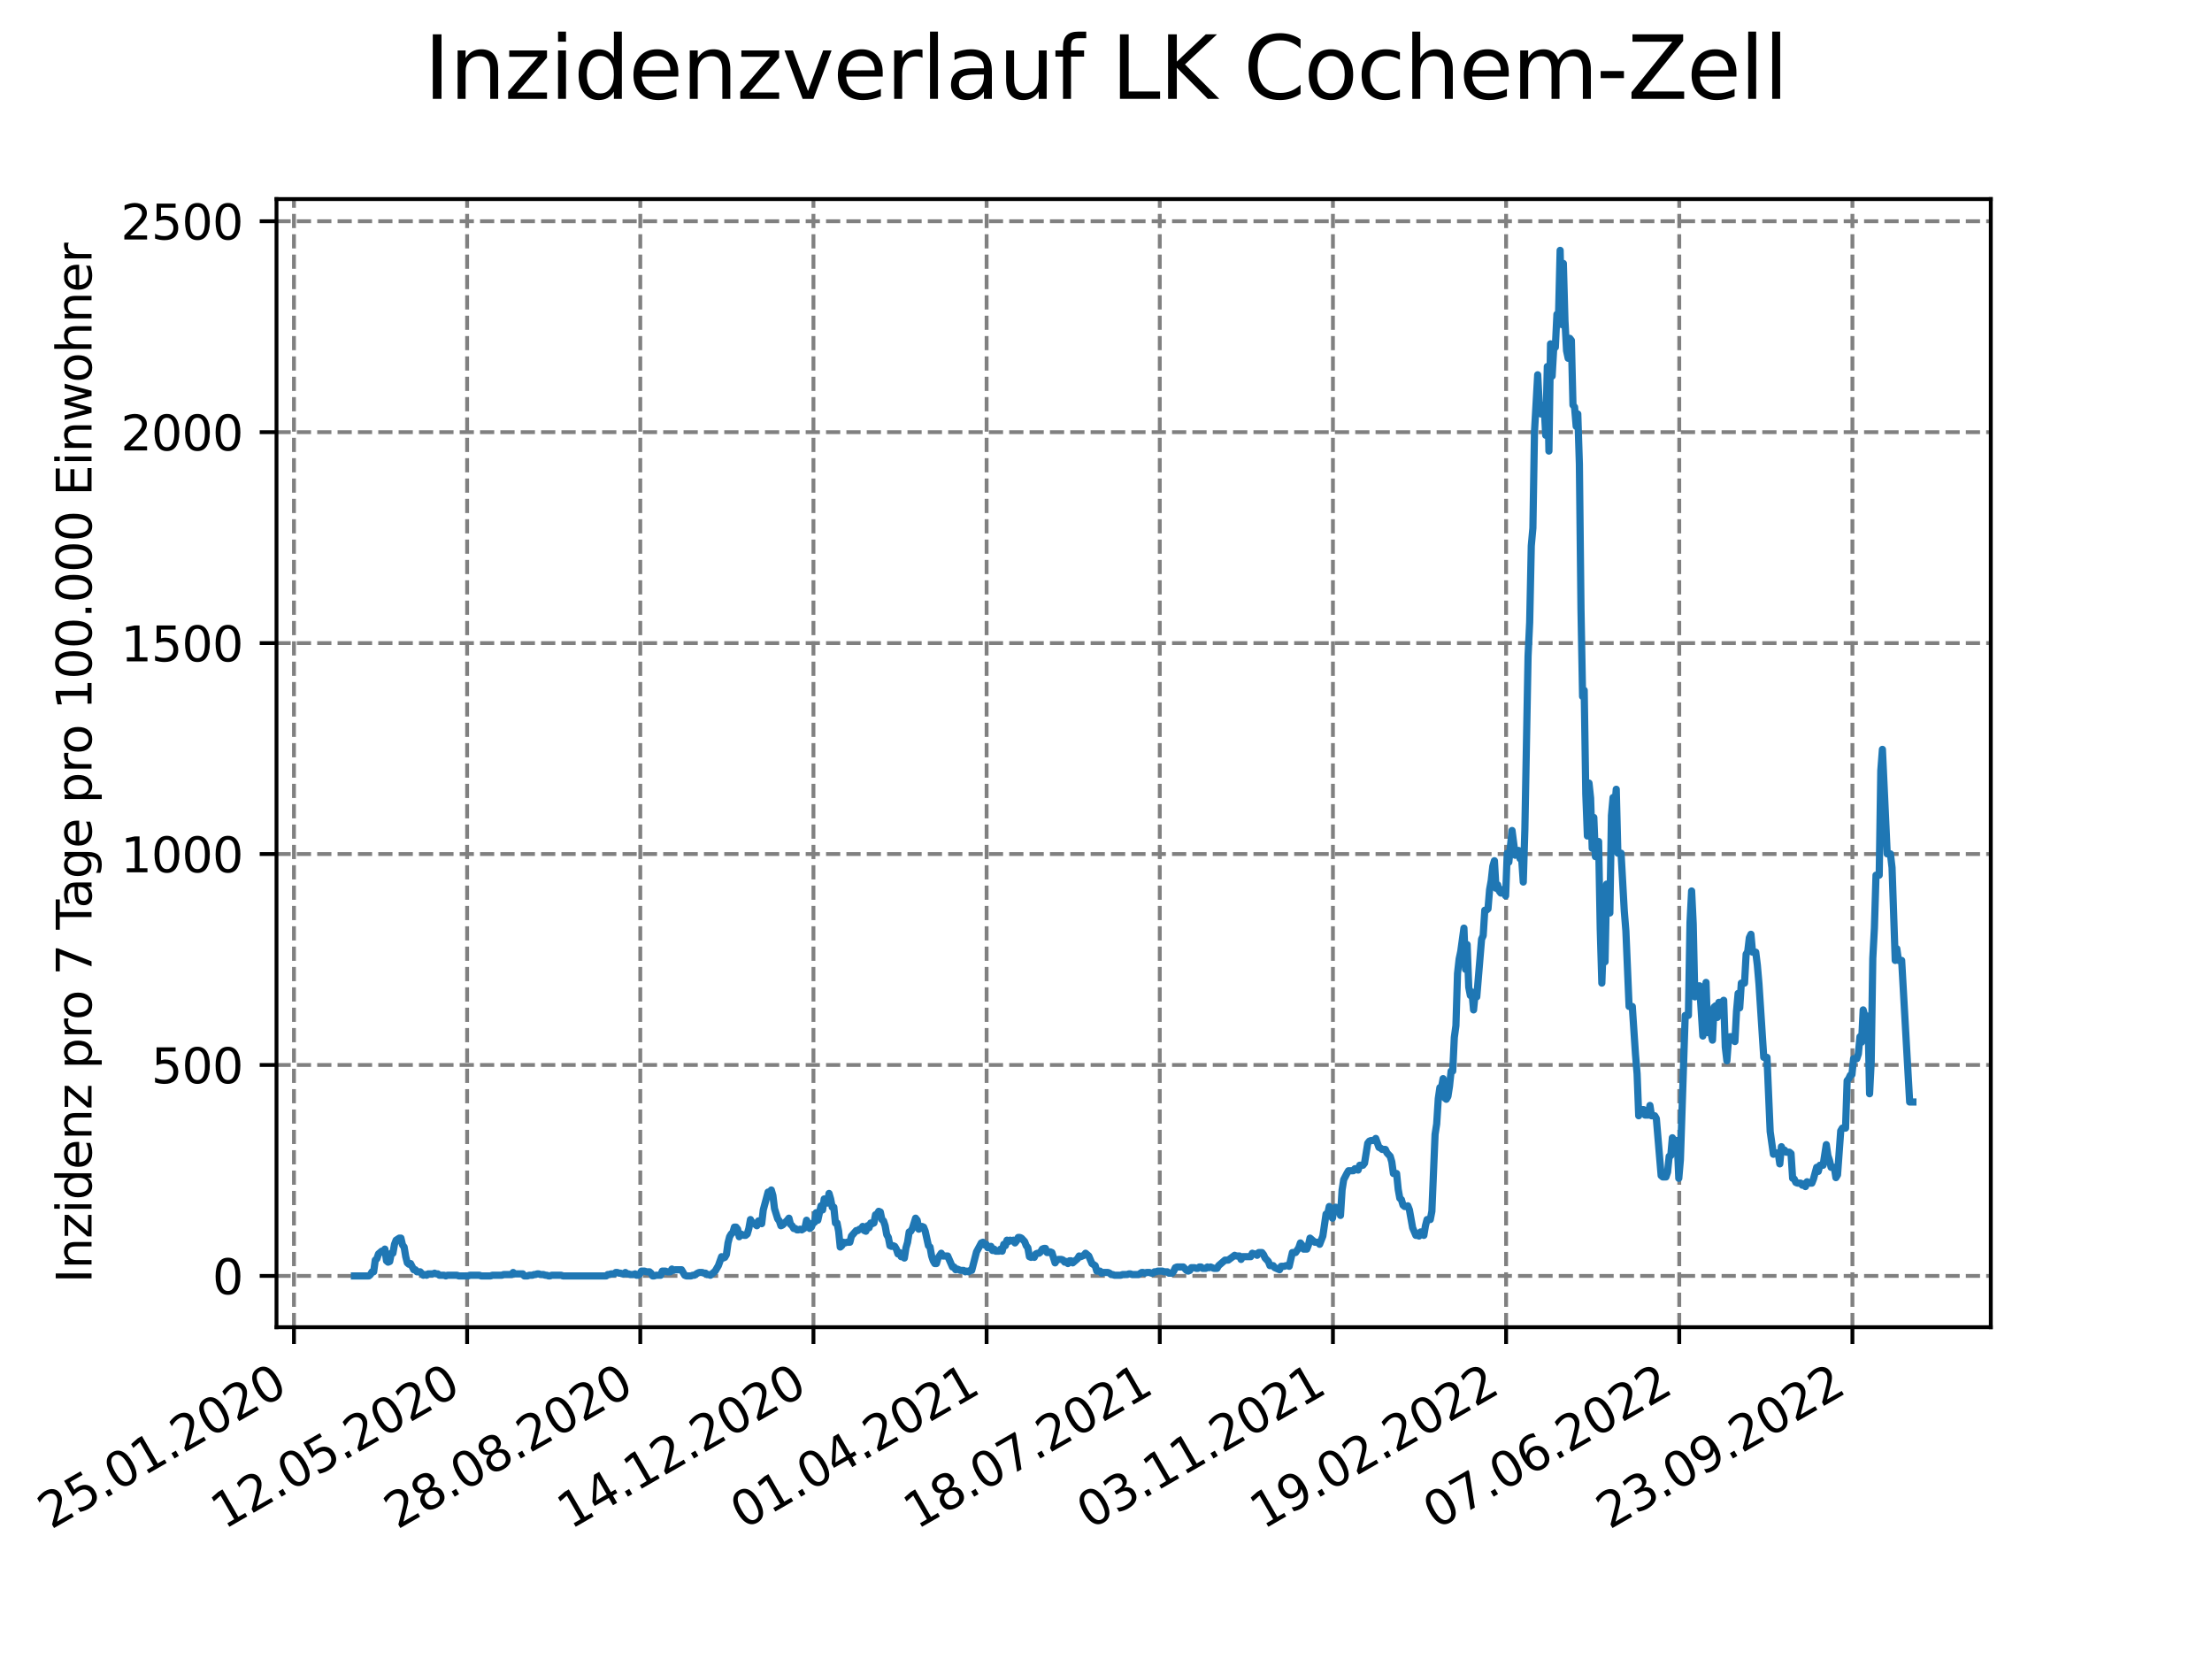 <?xml version="1.0" encoding="utf-8" standalone="no"?>
<!DOCTYPE svg PUBLIC "-//W3C//DTD SVG 1.1//EN"
  "http://www.w3.org/Graphics/SVG/1.1/DTD/svg11.dtd">
<svg xmlns:xlink="http://www.w3.org/1999/xlink" width="460.8pt" height="345.6pt" viewBox="0 0 460.8 345.6" xmlns="http://www.w3.org/2000/svg" version="1.1">
 <defs>
  <style type="text/css">*{stroke-linejoin: round; stroke-linecap: butt}</style>
 </defs>
 <g id="figure_1">
  <g id="patch_1">
   <path d="M 0 345.6 
L 460.8 345.6 
L 460.8 0 
L 0 0 
z
" style="fill: #ffffff"/>
  </g>
  <g id="axes_1">
   <g id="patch_2">
    <path d="M 57.6 276.48 
L 414.72 276.48 
L 414.72 41.472 
L 57.6 41.472 
z
" style="fill: #ffffff"/>
   </g>
   <g id="matplotlib.axis_1">
    <g id="xtick_1">
     <g id="line2d_1">
      <path d="M 61.238 276.48 
L 61.238 41.472 
" clip-path="url(#pe1a7f5f1a1)" style="fill: none; stroke-dasharray: 2.96,1.28; stroke-dashoffset: 0; stroke: #808080; stroke-width: 0.8"/>
     </g>
     <g id="line2d_2">
      <defs>
       <path id="m6a902ff3ef" d="M 0 0 
L 0 3.5 
" style="stroke: #000000; stroke-width: 0.8"/>
      </defs>
      <g>
       <use xlink:href="#m6a902ff3ef" x="61.238" y="276.48" style="stroke: #000000; stroke-width: 0.8"/>
      </g>
     </g>
     <g id="text_1">
      <!-- 25.01.2020 -->
      <g transform="translate(10.613 318.689) rotate(-30) scale(0.1 -0.1)">
       <defs>
        <path id="DejaVuSans-32" d="M 1228 531 
L 3431 531 
L 3431 0 
L 469 0 
L 469 531 
Q 828 903 1448 1529 
Q 2069 2156 2228 2338 
Q 2531 2678 2651 2914 
Q 2772 3150 2772 3378 
Q 2772 3750 2511 3984 
Q 2250 4219 1831 4219 
Q 1534 4219 1204 4116 
Q 875 4013 500 3803 
L 500 4441 
Q 881 4594 1212 4672 
Q 1544 4750 1819 4750 
Q 2544 4750 2975 4387 
Q 3406 4025 3406 3419 
Q 3406 3131 3298 2873 
Q 3191 2616 2906 2266 
Q 2828 2175 2409 1742 
Q 1991 1309 1228 531 
z
" transform="scale(0.016)"/>
        <path id="DejaVuSans-35" d="M 691 4666 
L 3169 4666 
L 3169 4134 
L 1269 4134 
L 1269 2991 
Q 1406 3038 1543 3061 
Q 1681 3084 1819 3084 
Q 2600 3084 3056 2656 
Q 3513 2228 3513 1497 
Q 3513 744 3044 326 
Q 2575 -91 1722 -91 
Q 1428 -91 1123 -41 
Q 819 9 494 109 
L 494 744 
Q 775 591 1075 516 
Q 1375 441 1709 441 
Q 2250 441 2565 725 
Q 2881 1009 2881 1497 
Q 2881 1984 2565 2268 
Q 2250 2553 1709 2553 
Q 1456 2553 1204 2497 
Q 953 2441 691 2322 
L 691 4666 
z
" transform="scale(0.016)"/>
        <path id="DejaVuSans-2e" d="M 684 794 
L 1344 794 
L 1344 0 
L 684 0 
L 684 794 
z
" transform="scale(0.016)"/>
        <path id="DejaVuSans-30" d="M 2034 4250 
Q 1547 4250 1301 3770 
Q 1056 3291 1056 2328 
Q 1056 1369 1301 889 
Q 1547 409 2034 409 
Q 2525 409 2770 889 
Q 3016 1369 3016 2328 
Q 3016 3291 2770 3770 
Q 2525 4250 2034 4250 
z
M 2034 4750 
Q 2819 4750 3233 4129 
Q 3647 3509 3647 2328 
Q 3647 1150 3233 529 
Q 2819 -91 2034 -91 
Q 1250 -91 836 529 
Q 422 1150 422 2328 
Q 422 3509 836 4129 
Q 1250 4750 2034 4750 
z
" transform="scale(0.016)"/>
        <path id="DejaVuSans-31" d="M 794 531 
L 1825 531 
L 1825 4091 
L 703 3866 
L 703 4441 
L 1819 4666 
L 2450 4666 
L 2450 531 
L 3481 531 
L 3481 0 
L 794 0 
L 794 531 
z
" transform="scale(0.016)"/>
       </defs>
       <use xlink:href="#DejaVuSans-32"/>
       <use xlink:href="#DejaVuSans-35" x="63.623"/>
       <use xlink:href="#DejaVuSans-2e" x="127.246"/>
       <use xlink:href="#DejaVuSans-30" x="159.033"/>
       <use xlink:href="#DejaVuSans-31" x="222.656"/>
       <use xlink:href="#DejaVuSans-2e" x="286.279"/>
       <use xlink:href="#DejaVuSans-32" x="318.066"/>
       <use xlink:href="#DejaVuSans-30" x="381.689"/>
       <use xlink:href="#DejaVuSans-32" x="445.312"/>
       <use xlink:href="#DejaVuSans-30" x="508.936"/>
      </g>
     </g>
    </g>
    <g id="xtick_2">
     <g id="line2d_3">
      <path d="M 97.311 276.48 
L 97.311 41.472 
" clip-path="url(#pe1a7f5f1a1)" style="fill: none; stroke-dasharray: 2.96,1.28; stroke-dashoffset: 0; stroke: #808080; stroke-width: 0.8"/>
     </g>
     <g id="line2d_4">
      <g>
       <use xlink:href="#m6a902ff3ef" x="97.311" y="276.48" style="stroke: #000000; stroke-width: 0.8"/>
      </g>
     </g>
     <g id="text_2">
      <!-- 12.05.2020 -->
      <g transform="translate(46.685 318.689) rotate(-30) scale(0.1 -0.1)">
       <use xlink:href="#DejaVuSans-31"/>
       <use xlink:href="#DejaVuSans-32" x="63.623"/>
       <use xlink:href="#DejaVuSans-2e" x="127.246"/>
       <use xlink:href="#DejaVuSans-30" x="159.033"/>
       <use xlink:href="#DejaVuSans-35" x="222.656"/>
       <use xlink:href="#DejaVuSans-2e" x="286.279"/>
       <use xlink:href="#DejaVuSans-32" x="318.066"/>
       <use xlink:href="#DejaVuSans-30" x="381.689"/>
       <use xlink:href="#DejaVuSans-32" x="445.312"/>
       <use xlink:href="#DejaVuSans-30" x="508.936"/>
      </g>
     </g>
    </g>
    <g id="xtick_3">
     <g id="line2d_5">
      <path d="M 133.383 276.48 
L 133.383 41.472 
" clip-path="url(#pe1a7f5f1a1)" style="fill: none; stroke-dasharray: 2.96,1.28; stroke-dashoffset: 0; stroke: #808080; stroke-width: 0.8"/>
     </g>
     <g id="line2d_6">
      <g>
       <use xlink:href="#m6a902ff3ef" x="133.383" y="276.48" style="stroke: #000000; stroke-width: 0.8"/>
      </g>
     </g>
     <g id="text_3">
      <!-- 28.08.2020 -->
      <g transform="translate(82.758 318.689) rotate(-30) scale(0.1 -0.1)">
       <defs>
        <path id="DejaVuSans-38" d="M 2034 2216 
Q 1584 2216 1326 1975 
Q 1069 1734 1069 1313 
Q 1069 891 1326 650 
Q 1584 409 2034 409 
Q 2484 409 2743 651 
Q 3003 894 3003 1313 
Q 3003 1734 2745 1975 
Q 2488 2216 2034 2216 
z
M 1403 2484 
Q 997 2584 770 2862 
Q 544 3141 544 3541 
Q 544 4100 942 4425 
Q 1341 4750 2034 4750 
Q 2731 4750 3128 4425 
Q 3525 4100 3525 3541 
Q 3525 3141 3298 2862 
Q 3072 2584 2669 2484 
Q 3125 2378 3379 2068 
Q 3634 1759 3634 1313 
Q 3634 634 3220 271 
Q 2806 -91 2034 -91 
Q 1263 -91 848 271 
Q 434 634 434 1313 
Q 434 1759 690 2068 
Q 947 2378 1403 2484 
z
M 1172 3481 
Q 1172 3119 1398 2916 
Q 1625 2713 2034 2713 
Q 2441 2713 2670 2916 
Q 2900 3119 2900 3481 
Q 2900 3844 2670 4047 
Q 2441 4250 2034 4250 
Q 1625 4250 1398 4047 
Q 1172 3844 1172 3481 
z
" transform="scale(0.016)"/>
       </defs>
       <use xlink:href="#DejaVuSans-32"/>
       <use xlink:href="#DejaVuSans-38" x="63.623"/>
       <use xlink:href="#DejaVuSans-2e" x="127.246"/>
       <use xlink:href="#DejaVuSans-30" x="159.033"/>
       <use xlink:href="#DejaVuSans-38" x="222.656"/>
       <use xlink:href="#DejaVuSans-2e" x="286.279"/>
       <use xlink:href="#DejaVuSans-32" x="318.066"/>
       <use xlink:href="#DejaVuSans-30" x="381.689"/>
       <use xlink:href="#DejaVuSans-32" x="445.312"/>
       <use xlink:href="#DejaVuSans-30" x="508.936"/>
      </g>
     </g>
    </g>
    <g id="xtick_4">
     <g id="line2d_7">
      <path d="M 169.456 276.48 
L 169.456 41.472 
" clip-path="url(#pe1a7f5f1a1)" style="fill: none; stroke-dasharray: 2.96,1.28; stroke-dashoffset: 0; stroke: #808080; stroke-width: 0.8"/>
     </g>
     <g id="line2d_8">
      <g>
       <use xlink:href="#m6a902ff3ef" x="169.456" y="276.48" style="stroke: #000000; stroke-width: 0.8"/>
      </g>
     </g>
     <g id="text_4">
      <!-- 14.12.2020 -->
      <g transform="translate(118.831 318.689) rotate(-30) scale(0.1 -0.1)">
       <defs>
        <path id="DejaVuSans-34" d="M 2419 4116 
L 825 1625 
L 2419 1625 
L 2419 4116 
z
M 2253 4666 
L 3047 4666 
L 3047 1625 
L 3713 1625 
L 3713 1100 
L 3047 1100 
L 3047 0 
L 2419 0 
L 2419 1100 
L 313 1100 
L 313 1709 
L 2253 4666 
z
" transform="scale(0.016)"/>
       </defs>
       <use xlink:href="#DejaVuSans-31"/>
       <use xlink:href="#DejaVuSans-34" x="63.623"/>
       <use xlink:href="#DejaVuSans-2e" x="127.246"/>
       <use xlink:href="#DejaVuSans-31" x="159.033"/>
       <use xlink:href="#DejaVuSans-32" x="222.656"/>
       <use xlink:href="#DejaVuSans-2e" x="286.279"/>
       <use xlink:href="#DejaVuSans-32" x="318.066"/>
       <use xlink:href="#DejaVuSans-30" x="381.689"/>
       <use xlink:href="#DejaVuSans-32" x="445.312"/>
       <use xlink:href="#DejaVuSans-30" x="508.936"/>
      </g>
     </g>
    </g>
    <g id="xtick_5">
     <g id="line2d_9">
      <path d="M 205.529 276.48 
L 205.529 41.472 
" clip-path="url(#pe1a7f5f1a1)" style="fill: none; stroke-dasharray: 2.96,1.28; stroke-dashoffset: 0; stroke: #808080; stroke-width: 0.8"/>
     </g>
     <g id="line2d_10">
      <g>
       <use xlink:href="#m6a902ff3ef" x="205.529" y="276.48" style="stroke: #000000; stroke-width: 0.8"/>
      </g>
     </g>
     <g id="text_5">
      <!-- 01.04.2021 -->
      <g transform="translate(154.904 318.689) rotate(-30) scale(0.1 -0.1)">
       <use xlink:href="#DejaVuSans-30"/>
       <use xlink:href="#DejaVuSans-31" x="63.623"/>
       <use xlink:href="#DejaVuSans-2e" x="127.246"/>
       <use xlink:href="#DejaVuSans-30" x="159.033"/>
       <use xlink:href="#DejaVuSans-34" x="222.656"/>
       <use xlink:href="#DejaVuSans-2e" x="286.279"/>
       <use xlink:href="#DejaVuSans-32" x="318.066"/>
       <use xlink:href="#DejaVuSans-30" x="381.689"/>
       <use xlink:href="#DejaVuSans-32" x="445.312"/>
       <use xlink:href="#DejaVuSans-31" x="508.936"/>
      </g>
     </g>
    </g>
    <g id="xtick_6">
     <g id="line2d_11">
      <path d="M 241.602 276.48 
L 241.602 41.472 
" clip-path="url(#pe1a7f5f1a1)" style="fill: none; stroke-dasharray: 2.96,1.28; stroke-dashoffset: 0; stroke: #808080; stroke-width: 0.8"/>
     </g>
     <g id="line2d_12">
      <g>
       <use xlink:href="#m6a902ff3ef" x="241.602" y="276.48" style="stroke: #000000; stroke-width: 0.8"/>
      </g>
     </g>
     <g id="text_6">
      <!-- 18.07.2021 -->
      <g transform="translate(190.976 318.689) rotate(-30) scale(0.1 -0.1)">
       <defs>
        <path id="DejaVuSans-37" d="M 525 4666 
L 3525 4666 
L 3525 4397 
L 1831 0 
L 1172 0 
L 2766 4134 
L 525 4134 
L 525 4666 
z
" transform="scale(0.016)"/>
       </defs>
       <use xlink:href="#DejaVuSans-31"/>
       <use xlink:href="#DejaVuSans-38" x="63.623"/>
       <use xlink:href="#DejaVuSans-2e" x="127.246"/>
       <use xlink:href="#DejaVuSans-30" x="159.033"/>
       <use xlink:href="#DejaVuSans-37" x="222.656"/>
       <use xlink:href="#DejaVuSans-2e" x="286.279"/>
       <use xlink:href="#DejaVuSans-32" x="318.066"/>
       <use xlink:href="#DejaVuSans-30" x="381.689"/>
       <use xlink:href="#DejaVuSans-32" x="445.312"/>
       <use xlink:href="#DejaVuSans-31" x="508.936"/>
      </g>
     </g>
    </g>
    <g id="xtick_7">
     <g id="line2d_13">
      <path d="M 277.674 276.48 
L 277.674 41.472 
" clip-path="url(#pe1a7f5f1a1)" style="fill: none; stroke-dasharray: 2.96,1.28; stroke-dashoffset: 0; stroke: #808080; stroke-width: 0.8"/>
     </g>
     <g id="line2d_14">
      <g>
       <use xlink:href="#m6a902ff3ef" x="277.674" y="276.48" style="stroke: #000000; stroke-width: 0.8"/>
      </g>
     </g>
     <g id="text_7">
      <!-- 03.11.2021 -->
      <g transform="translate(227.049 318.689) rotate(-30) scale(0.1 -0.1)">
       <defs>
        <path id="DejaVuSans-33" d="M 2597 2516 
Q 3050 2419 3304 2112 
Q 3559 1806 3559 1356 
Q 3559 666 3084 287 
Q 2609 -91 1734 -91 
Q 1441 -91 1130 -33 
Q 819 25 488 141 
L 488 750 
Q 750 597 1062 519 
Q 1375 441 1716 441 
Q 2309 441 2620 675 
Q 2931 909 2931 1356 
Q 2931 1769 2642 2001 
Q 2353 2234 1838 2234 
L 1294 2234 
L 1294 2753 
L 1863 2753 
Q 2328 2753 2575 2939 
Q 2822 3125 2822 3475 
Q 2822 3834 2567 4026 
Q 2313 4219 1838 4219 
Q 1578 4219 1281 4162 
Q 984 4106 628 3988 
L 628 4550 
Q 988 4650 1302 4700 
Q 1616 4750 1894 4750 
Q 2613 4750 3031 4423 
Q 3450 4097 3450 3541 
Q 3450 3153 3228 2886 
Q 3006 2619 2597 2516 
z
" transform="scale(0.016)"/>
       </defs>
       <use xlink:href="#DejaVuSans-30"/>
       <use xlink:href="#DejaVuSans-33" x="63.623"/>
       <use xlink:href="#DejaVuSans-2e" x="127.246"/>
       <use xlink:href="#DejaVuSans-31" x="159.033"/>
       <use xlink:href="#DejaVuSans-31" x="222.656"/>
       <use xlink:href="#DejaVuSans-2e" x="286.279"/>
       <use xlink:href="#DejaVuSans-32" x="318.066"/>
       <use xlink:href="#DejaVuSans-30" x="381.689"/>
       <use xlink:href="#DejaVuSans-32" x="445.312"/>
       <use xlink:href="#DejaVuSans-31" x="508.936"/>
      </g>
     </g>
    </g>
    <g id="xtick_8">
     <g id="line2d_15">
      <path d="M 313.747 276.48 
L 313.747 41.472 
" clip-path="url(#pe1a7f5f1a1)" style="fill: none; stroke-dasharray: 2.96,1.28; stroke-dashoffset: 0; stroke: #808080; stroke-width: 0.8"/>
     </g>
     <g id="line2d_16">
      <g>
       <use xlink:href="#m6a902ff3ef" x="313.747" y="276.48" style="stroke: #000000; stroke-width: 0.8"/>
      </g>
     </g>
     <g id="text_8">
      <!-- 19.02.2022 -->
      <g transform="translate(263.122 318.689) rotate(-30) scale(0.1 -0.1)">
       <defs>
        <path id="DejaVuSans-39" d="M 703 97 
L 703 672 
Q 941 559 1184 500 
Q 1428 441 1663 441 
Q 2288 441 2617 861 
Q 2947 1281 2994 2138 
Q 2813 1869 2534 1725 
Q 2256 1581 1919 1581 
Q 1219 1581 811 2004 
Q 403 2428 403 3163 
Q 403 3881 828 4315 
Q 1253 4750 1959 4750 
Q 2769 4750 3195 4129 
Q 3622 3509 3622 2328 
Q 3622 1225 3098 567 
Q 2575 -91 1691 -91 
Q 1453 -91 1209 -44 
Q 966 3 703 97 
z
M 1959 2075 
Q 2384 2075 2632 2365 
Q 2881 2656 2881 3163 
Q 2881 3666 2632 3958 
Q 2384 4250 1959 4250 
Q 1534 4250 1286 3958 
Q 1038 3666 1038 3163 
Q 1038 2656 1286 2365 
Q 1534 2075 1959 2075 
z
" transform="scale(0.016)"/>
       </defs>
       <use xlink:href="#DejaVuSans-31"/>
       <use xlink:href="#DejaVuSans-39" x="63.623"/>
       <use xlink:href="#DejaVuSans-2e" x="127.246"/>
       <use xlink:href="#DejaVuSans-30" x="159.033"/>
       <use xlink:href="#DejaVuSans-32" x="222.656"/>
       <use xlink:href="#DejaVuSans-2e" x="286.279"/>
       <use xlink:href="#DejaVuSans-32" x="318.066"/>
       <use xlink:href="#DejaVuSans-30" x="381.689"/>
       <use xlink:href="#DejaVuSans-32" x="445.312"/>
       <use xlink:href="#DejaVuSans-32" x="508.936"/>
      </g>
     </g>
    </g>
    <g id="xtick_9">
     <g id="line2d_17">
      <path d="M 349.82 276.48 
L 349.82 41.472 
" clip-path="url(#pe1a7f5f1a1)" style="fill: none; stroke-dasharray: 2.96,1.28; stroke-dashoffset: 0; stroke: #808080; stroke-width: 0.8"/>
     </g>
     <g id="line2d_18">
      <g>
       <use xlink:href="#m6a902ff3ef" x="349.82" y="276.48" style="stroke: #000000; stroke-width: 0.8"/>
      </g>
     </g>
     <g id="text_9">
      <!-- 07.06.2022 -->
      <g transform="translate(299.194 318.689) rotate(-30) scale(0.1 -0.1)">
       <defs>
        <path id="DejaVuSans-36" d="M 2113 2584 
Q 1688 2584 1439 2293 
Q 1191 2003 1191 1497 
Q 1191 994 1439 701 
Q 1688 409 2113 409 
Q 2538 409 2786 701 
Q 3034 994 3034 1497 
Q 3034 2003 2786 2293 
Q 2538 2584 2113 2584 
z
M 3366 4563 
L 3366 3988 
Q 3128 4100 2886 4159 
Q 2644 4219 2406 4219 
Q 1781 4219 1451 3797 
Q 1122 3375 1075 2522 
Q 1259 2794 1537 2939 
Q 1816 3084 2150 3084 
Q 2853 3084 3261 2657 
Q 3669 2231 3669 1497 
Q 3669 778 3244 343 
Q 2819 -91 2113 -91 
Q 1303 -91 875 529 
Q 447 1150 447 2328 
Q 447 3434 972 4092 
Q 1497 4750 2381 4750 
Q 2619 4750 2861 4703 
Q 3103 4656 3366 4563 
z
" transform="scale(0.016)"/>
       </defs>
       <use xlink:href="#DejaVuSans-30"/>
       <use xlink:href="#DejaVuSans-37" x="63.623"/>
       <use xlink:href="#DejaVuSans-2e" x="127.246"/>
       <use xlink:href="#DejaVuSans-30" x="159.033"/>
       <use xlink:href="#DejaVuSans-36" x="222.656"/>
       <use xlink:href="#DejaVuSans-2e" x="286.279"/>
       <use xlink:href="#DejaVuSans-32" x="318.066"/>
       <use xlink:href="#DejaVuSans-30" x="381.689"/>
       <use xlink:href="#DejaVuSans-32" x="445.312"/>
       <use xlink:href="#DejaVuSans-32" x="508.936"/>
      </g>
     </g>
    </g>
    <g id="xtick_10">
     <g id="line2d_19">
      <path d="M 385.892 276.48 
L 385.892 41.472 
" clip-path="url(#pe1a7f5f1a1)" style="fill: none; stroke-dasharray: 2.96,1.28; stroke-dashoffset: 0; stroke: #808080; stroke-width: 0.8"/>
     </g>
     <g id="line2d_20">
      <g>
       <use xlink:href="#m6a902ff3ef" x="385.892" y="276.48" style="stroke: #000000; stroke-width: 0.8"/>
      </g>
     </g>
     <g id="text_10">
      <!-- 23.09.2022 -->
      <g transform="translate(335.267 318.689) rotate(-30) scale(0.1 -0.1)">
       <use xlink:href="#DejaVuSans-32"/>
       <use xlink:href="#DejaVuSans-33" x="63.623"/>
       <use xlink:href="#DejaVuSans-2e" x="127.246"/>
       <use xlink:href="#DejaVuSans-30" x="159.033"/>
       <use xlink:href="#DejaVuSans-39" x="222.656"/>
       <use xlink:href="#DejaVuSans-2e" x="286.279"/>
       <use xlink:href="#DejaVuSans-32" x="318.066"/>
       <use xlink:href="#DejaVuSans-30" x="381.689"/>
       <use xlink:href="#DejaVuSans-32" x="445.312"/>
       <use xlink:href="#DejaVuSans-32" x="508.936"/>
      </g>
     </g>
    </g>
   </g>
   <g id="matplotlib.axis_2">
    <g id="ytick_1">
     <g id="line2d_21">
      <path d="M 57.6 265.798 
L 414.72 265.798 
" clip-path="url(#pe1a7f5f1a1)" style="fill: none; stroke-dasharray: 2.96,1.28; stroke-dashoffset: 0; stroke: #808080; stroke-width: 0.8"/>
     </g>
     <g id="line2d_22">
      <defs>
       <path id="m4c4368f5e4" d="M 0 0 
L -3.5 0 
" style="stroke: #000000; stroke-width: 0.8"/>
      </defs>
      <g>
       <use xlink:href="#m4c4368f5e4" x="57.6" y="265.798" style="stroke: #000000; stroke-width: 0.8"/>
      </g>
     </g>
     <g id="text_11">
      <!-- 0 -->
      <g transform="translate(44.237 269.597) scale(0.1 -0.1)">
       <use xlink:href="#DejaVuSans-30"/>
      </g>
     </g>
    </g>
    <g id="ytick_2">
     <g id="line2d_23">
      <path d="M 57.6 221.856 
L 414.72 221.856 
" clip-path="url(#pe1a7f5f1a1)" style="fill: none; stroke-dasharray: 2.96,1.28; stroke-dashoffset: 0; stroke: #808080; stroke-width: 0.8"/>
     </g>
     <g id="line2d_24">
      <g>
       <use xlink:href="#m4c4368f5e4" x="57.6" y="221.856" style="stroke: #000000; stroke-width: 0.8"/>
      </g>
     </g>
     <g id="text_12">
      <!-- 500 -->
      <g transform="translate(31.512 225.655) scale(0.1 -0.1)">
       <use xlink:href="#DejaVuSans-35"/>
       <use xlink:href="#DejaVuSans-30" x="63.623"/>
       <use xlink:href="#DejaVuSans-30" x="127.246"/>
      </g>
     </g>
    </g>
    <g id="ytick_3">
     <g id="line2d_25">
      <path d="M 57.6 177.913 
L 414.72 177.913 
" clip-path="url(#pe1a7f5f1a1)" style="fill: none; stroke-dasharray: 2.96,1.28; stroke-dashoffset: 0; stroke: #808080; stroke-width: 0.8"/>
     </g>
     <g id="line2d_26">
      <g>
       <use xlink:href="#m4c4368f5e4" x="57.6" y="177.913" style="stroke: #000000; stroke-width: 0.8"/>
      </g>
     </g>
     <g id="text_13">
      <!-- 1000 -->
      <g transform="translate(25.15 181.712) scale(0.1 -0.1)">
       <use xlink:href="#DejaVuSans-31"/>
       <use xlink:href="#DejaVuSans-30" x="63.623"/>
       <use xlink:href="#DejaVuSans-30" x="127.246"/>
       <use xlink:href="#DejaVuSans-30" x="190.869"/>
      </g>
     </g>
    </g>
    <g id="ytick_4">
     <g id="line2d_27">
      <path d="M 57.6 133.971 
L 414.72 133.971 
" clip-path="url(#pe1a7f5f1a1)" style="fill: none; stroke-dasharray: 2.96,1.28; stroke-dashoffset: 0; stroke: #808080; stroke-width: 0.8"/>
     </g>
     <g id="line2d_28">
      <g>
       <use xlink:href="#m4c4368f5e4" x="57.6" y="133.971" style="stroke: #000000; stroke-width: 0.8"/>
      </g>
     </g>
     <g id="text_14">
      <!-- 1500 -->
      <g transform="translate(25.15 137.77) scale(0.1 -0.1)">
       <use xlink:href="#DejaVuSans-31"/>
       <use xlink:href="#DejaVuSans-35" x="63.623"/>
       <use xlink:href="#DejaVuSans-30" x="127.246"/>
       <use xlink:href="#DejaVuSans-30" x="190.869"/>
      </g>
     </g>
    </g>
    <g id="ytick_5">
     <g id="line2d_29">
      <path d="M 57.6 90.029 
L 414.72 90.029 
" clip-path="url(#pe1a7f5f1a1)" style="fill: none; stroke-dasharray: 2.96,1.28; stroke-dashoffset: 0; stroke: #808080; stroke-width: 0.8"/>
     </g>
     <g id="line2d_30">
      <g>
       <use xlink:href="#m4c4368f5e4" x="57.6" y="90.029" style="stroke: #000000; stroke-width: 0.8"/>
      </g>
     </g>
     <g id="text_15">
      <!-- 2000 -->
      <g transform="translate(25.15 93.828) scale(0.1 -0.1)">
       <use xlink:href="#DejaVuSans-32"/>
       <use xlink:href="#DejaVuSans-30" x="63.623"/>
       <use xlink:href="#DejaVuSans-30" x="127.246"/>
       <use xlink:href="#DejaVuSans-30" x="190.869"/>
      </g>
     </g>
    </g>
    <g id="ytick_6">
     <g id="line2d_31">
      <path d="M 57.6 46.086 
L 414.72 46.086 
" clip-path="url(#pe1a7f5f1a1)" style="fill: none; stroke-dasharray: 2.96,1.28; stroke-dashoffset: 0; stroke: #808080; stroke-width: 0.8"/>
     </g>
     <g id="line2d_32">
      <g>
       <use xlink:href="#m4c4368f5e4" x="57.6" y="46.086" style="stroke: #000000; stroke-width: 0.8"/>
      </g>
     </g>
     <g id="text_16">
      <!-- 2500 -->
      <g transform="translate(25.15 49.886) scale(0.1 -0.1)">
       <use xlink:href="#DejaVuSans-32"/>
       <use xlink:href="#DejaVuSans-35" x="63.623"/>
       <use xlink:href="#DejaVuSans-30" x="127.246"/>
       <use xlink:href="#DejaVuSans-30" x="190.869"/>
      </g>
     </g>
    </g>
    <g id="text_17">
     <!-- Inzidenz pro 7 Tage pro 100.000 Einwohner -->
     <g transform="translate(19.07 267.301) rotate(-90) scale(0.1 -0.1)">
      <defs>
       <path id="DejaVuSans-49" d="M 628 4666 
L 1259 4666 
L 1259 0 
L 628 0 
L 628 4666 
z
" transform="scale(0.016)"/>
       <path id="DejaVuSans-6e" d="M 3513 2113 
L 3513 0 
L 2938 0 
L 2938 2094 
Q 2938 2591 2744 2837 
Q 2550 3084 2163 3084 
Q 1697 3084 1428 2787 
Q 1159 2491 1159 1978 
L 1159 0 
L 581 0 
L 581 3500 
L 1159 3500 
L 1159 2956 
Q 1366 3272 1645 3428 
Q 1925 3584 2291 3584 
Q 2894 3584 3203 3211 
Q 3513 2838 3513 2113 
z
" transform="scale(0.016)"/>
       <path id="DejaVuSans-7a" d="M 353 3500 
L 3084 3500 
L 3084 2975 
L 922 459 
L 3084 459 
L 3084 0 
L 275 0 
L 275 525 
L 2438 3041 
L 353 3041 
L 353 3500 
z
" transform="scale(0.016)"/>
       <path id="DejaVuSans-69" d="M 603 3500 
L 1178 3500 
L 1178 0 
L 603 0 
L 603 3500 
z
M 603 4863 
L 1178 4863 
L 1178 4134 
L 603 4134 
L 603 4863 
z
" transform="scale(0.016)"/>
       <path id="DejaVuSans-64" d="M 2906 2969 
L 2906 4863 
L 3481 4863 
L 3481 0 
L 2906 0 
L 2906 525 
Q 2725 213 2448 61 
Q 2172 -91 1784 -91 
Q 1150 -91 751 415 
Q 353 922 353 1747 
Q 353 2572 751 3078 
Q 1150 3584 1784 3584 
Q 2172 3584 2448 3432 
Q 2725 3281 2906 2969 
z
M 947 1747 
Q 947 1113 1208 752 
Q 1469 391 1925 391 
Q 2381 391 2643 752 
Q 2906 1113 2906 1747 
Q 2906 2381 2643 2742 
Q 2381 3103 1925 3103 
Q 1469 3103 1208 2742 
Q 947 2381 947 1747 
z
" transform="scale(0.016)"/>
       <path id="DejaVuSans-65" d="M 3597 1894 
L 3597 1613 
L 953 1613 
Q 991 1019 1311 708 
Q 1631 397 2203 397 
Q 2534 397 2845 478 
Q 3156 559 3463 722 
L 3463 178 
Q 3153 47 2828 -22 
Q 2503 -91 2169 -91 
Q 1331 -91 842 396 
Q 353 884 353 1716 
Q 353 2575 817 3079 
Q 1281 3584 2069 3584 
Q 2775 3584 3186 3129 
Q 3597 2675 3597 1894 
z
M 3022 2063 
Q 3016 2534 2758 2815 
Q 2500 3097 2075 3097 
Q 1594 3097 1305 2825 
Q 1016 2553 972 2059 
L 3022 2063 
z
" transform="scale(0.016)"/>
       <path id="DejaVuSans-20" transform="scale(0.016)"/>
       <path id="DejaVuSans-70" d="M 1159 525 
L 1159 -1331 
L 581 -1331 
L 581 3500 
L 1159 3500 
L 1159 2969 
Q 1341 3281 1617 3432 
Q 1894 3584 2278 3584 
Q 2916 3584 3314 3078 
Q 3713 2572 3713 1747 
Q 3713 922 3314 415 
Q 2916 -91 2278 -91 
Q 1894 -91 1617 61 
Q 1341 213 1159 525 
z
M 3116 1747 
Q 3116 2381 2855 2742 
Q 2594 3103 2138 3103 
Q 1681 3103 1420 2742 
Q 1159 2381 1159 1747 
Q 1159 1113 1420 752 
Q 1681 391 2138 391 
Q 2594 391 2855 752 
Q 3116 1113 3116 1747 
z
" transform="scale(0.016)"/>
       <path id="DejaVuSans-72" d="M 2631 2963 
Q 2534 3019 2420 3045 
Q 2306 3072 2169 3072 
Q 1681 3072 1420 2755 
Q 1159 2438 1159 1844 
L 1159 0 
L 581 0 
L 581 3500 
L 1159 3500 
L 1159 2956 
Q 1341 3275 1631 3429 
Q 1922 3584 2338 3584 
Q 2397 3584 2469 3576 
Q 2541 3569 2628 3553 
L 2631 2963 
z
" transform="scale(0.016)"/>
       <path id="DejaVuSans-6f" d="M 1959 3097 
Q 1497 3097 1228 2736 
Q 959 2375 959 1747 
Q 959 1119 1226 758 
Q 1494 397 1959 397 
Q 2419 397 2687 759 
Q 2956 1122 2956 1747 
Q 2956 2369 2687 2733 
Q 2419 3097 1959 3097 
z
M 1959 3584 
Q 2709 3584 3137 3096 
Q 3566 2609 3566 1747 
Q 3566 888 3137 398 
Q 2709 -91 1959 -91 
Q 1206 -91 779 398 
Q 353 888 353 1747 
Q 353 2609 779 3096 
Q 1206 3584 1959 3584 
z
" transform="scale(0.016)"/>
       <path id="DejaVuSans-54" d="M -19 4666 
L 3928 4666 
L 3928 4134 
L 2272 4134 
L 2272 0 
L 1638 0 
L 1638 4134 
L -19 4134 
L -19 4666 
z
" transform="scale(0.016)"/>
       <path id="DejaVuSans-61" d="M 2194 1759 
Q 1497 1759 1228 1600 
Q 959 1441 959 1056 
Q 959 750 1161 570 
Q 1363 391 1709 391 
Q 2188 391 2477 730 
Q 2766 1069 2766 1631 
L 2766 1759 
L 2194 1759 
z
M 3341 1997 
L 3341 0 
L 2766 0 
L 2766 531 
Q 2569 213 2275 61 
Q 1981 -91 1556 -91 
Q 1019 -91 701 211 
Q 384 513 384 1019 
Q 384 1609 779 1909 
Q 1175 2209 1959 2209 
L 2766 2209 
L 2766 2266 
Q 2766 2663 2505 2880 
Q 2244 3097 1772 3097 
Q 1472 3097 1187 3025 
Q 903 2953 641 2809 
L 641 3341 
Q 956 3463 1253 3523 
Q 1550 3584 1831 3584 
Q 2591 3584 2966 3190 
Q 3341 2797 3341 1997 
z
" transform="scale(0.016)"/>
       <path id="DejaVuSans-67" d="M 2906 1791 
Q 2906 2416 2648 2759 
Q 2391 3103 1925 3103 
Q 1463 3103 1205 2759 
Q 947 2416 947 1791 
Q 947 1169 1205 825 
Q 1463 481 1925 481 
Q 2391 481 2648 825 
Q 2906 1169 2906 1791 
z
M 3481 434 
Q 3481 -459 3084 -895 
Q 2688 -1331 1869 -1331 
Q 1566 -1331 1297 -1286 
Q 1028 -1241 775 -1147 
L 775 -588 
Q 1028 -725 1275 -790 
Q 1522 -856 1778 -856 
Q 2344 -856 2625 -561 
Q 2906 -266 2906 331 
L 2906 616 
Q 2728 306 2450 153 
Q 2172 0 1784 0 
Q 1141 0 747 490 
Q 353 981 353 1791 
Q 353 2603 747 3093 
Q 1141 3584 1784 3584 
Q 2172 3584 2450 3431 
Q 2728 3278 2906 2969 
L 2906 3500 
L 3481 3500 
L 3481 434 
z
" transform="scale(0.016)"/>
       <path id="DejaVuSans-45" d="M 628 4666 
L 3578 4666 
L 3578 4134 
L 1259 4134 
L 1259 2753 
L 3481 2753 
L 3481 2222 
L 1259 2222 
L 1259 531 
L 3634 531 
L 3634 0 
L 628 0 
L 628 4666 
z
" transform="scale(0.016)"/>
       <path id="DejaVuSans-77" d="M 269 3500 
L 844 3500 
L 1563 769 
L 2278 3500 
L 2956 3500 
L 3675 769 
L 4391 3500 
L 4966 3500 
L 4050 0 
L 3372 0 
L 2619 2869 
L 1863 0 
L 1184 0 
L 269 3500 
z
" transform="scale(0.016)"/>
       <path id="DejaVuSans-68" d="M 3513 2113 
L 3513 0 
L 2938 0 
L 2938 2094 
Q 2938 2591 2744 2837 
Q 2550 3084 2163 3084 
Q 1697 3084 1428 2787 
Q 1159 2491 1159 1978 
L 1159 0 
L 581 0 
L 581 4863 
L 1159 4863 
L 1159 2956 
Q 1366 3272 1645 3428 
Q 1925 3584 2291 3584 
Q 2894 3584 3203 3211 
Q 3513 2838 3513 2113 
z
" transform="scale(0.016)"/>
      </defs>
      <use xlink:href="#DejaVuSans-49"/>
      <use xlink:href="#DejaVuSans-6e" x="29.492"/>
      <use xlink:href="#DejaVuSans-7a" x="92.871"/>
      <use xlink:href="#DejaVuSans-69" x="145.361"/>
      <use xlink:href="#DejaVuSans-64" x="173.145"/>
      <use xlink:href="#DejaVuSans-65" x="236.621"/>
      <use xlink:href="#DejaVuSans-6e" x="298.145"/>
      <use xlink:href="#DejaVuSans-7a" x="361.523"/>
      <use xlink:href="#DejaVuSans-20" x="414.014"/>
      <use xlink:href="#DejaVuSans-70" x="445.801"/>
      <use xlink:href="#DejaVuSans-72" x="509.277"/>
      <use xlink:href="#DejaVuSans-6f" x="548.141"/>
      <use xlink:href="#DejaVuSans-20" x="609.322"/>
      <use xlink:href="#DejaVuSans-37" x="641.109"/>
      <use xlink:href="#DejaVuSans-20" x="704.732"/>
      <use xlink:href="#DejaVuSans-54" x="736.52"/>
      <use xlink:href="#DejaVuSans-61" x="781.104"/>
      <use xlink:href="#DejaVuSans-67" x="842.383"/>
      <use xlink:href="#DejaVuSans-65" x="905.859"/>
      <use xlink:href="#DejaVuSans-20" x="967.383"/>
      <use xlink:href="#DejaVuSans-70" x="999.17"/>
      <use xlink:href="#DejaVuSans-72" x="1062.646"/>
      <use xlink:href="#DejaVuSans-6f" x="1101.51"/>
      <use xlink:href="#DejaVuSans-20" x="1162.691"/>
      <use xlink:href="#DejaVuSans-31" x="1194.479"/>
      <use xlink:href="#DejaVuSans-30" x="1258.102"/>
      <use xlink:href="#DejaVuSans-30" x="1321.725"/>
      <use xlink:href="#DejaVuSans-2e" x="1385.348"/>
      <use xlink:href="#DejaVuSans-30" x="1417.135"/>
      <use xlink:href="#DejaVuSans-30" x="1480.758"/>
      <use xlink:href="#DejaVuSans-30" x="1544.381"/>
      <use xlink:href="#DejaVuSans-20" x="1608.004"/>
      <use xlink:href="#DejaVuSans-45" x="1639.791"/>
      <use xlink:href="#DejaVuSans-69" x="1702.975"/>
      <use xlink:href="#DejaVuSans-6e" x="1730.758"/>
      <use xlink:href="#DejaVuSans-77" x="1794.137"/>
      <use xlink:href="#DejaVuSans-6f" x="1875.924"/>
      <use xlink:href="#DejaVuSans-68" x="1937.105"/>
      <use xlink:href="#DejaVuSans-6e" x="2000.484"/>
      <use xlink:href="#DejaVuSans-65" x="2063.863"/>
      <use xlink:href="#DejaVuSans-72" x="2125.387"/>
     </g>
    </g>
   </g>
   <g id="line2d_33">
    <path d="M 73.833 265.798 
L 76.839 265.798 
L 77.173 265.511 
L 77.507 264.939 
L 77.841 264.939 
L 78.175 262.504 
L 78.509 262.218 
L 78.843 261.216 
L 79.511 260.643 
L 79.845 260.643 
L 80.179 260.213 
L 80.513 262.648 
L 80.847 262.934 
L 81.181 262.791 
L 81.515 261.072 
L 81.849 261.072 
L 82.183 259.211 
L 82.517 258.352 
L 83.185 257.922 
L 83.519 257.922 
L 83.853 259.354 
L 84.187 259.784 
L 84.521 261.788 
L 84.855 263.077 
L 85.189 263.364 
L 85.523 263.22 
L 86.191 264.509 
L 86.525 264.509 
L 86.859 264.939 
L 87.527 264.939 
L 88.195 265.655 
L 88.529 265.511 
L 88.863 265.655 
L 89.197 265.368 
L 90.199 265.368 
L 90.533 265.225 
L 90.867 265.368 
L 91.201 265.368 
L 91.535 265.655 
L 92.537 265.655 
L 92.871 265.798 
L 93.205 265.655 
L 95.209 265.655 
L 95.543 265.798 
L 97.547 265.798 
L 97.881 265.655 
L 99.885 265.655 
L 100.219 265.798 
L 102.223 265.798 
L 102.557 265.655 
L 104.561 265.655 
L 104.895 265.511 
L 106.565 265.511 
L 106.899 265.082 
L 107.233 265.368 
L 108.903 265.368 
L 109.237 265.798 
L 109.905 265.798 
L 110.239 265.655 
L 110.907 265.655 
L 111.241 265.511 
L 111.575 265.511 
L 111.909 265.368 
L 112.244 265.368 
L 112.578 265.511 
L 113.246 265.511 
L 113.58 265.655 
L 113.914 265.655 
L 114.248 265.798 
L 114.582 265.798 
L 114.916 265.655 
L 116.92 265.655 
L 117.254 265.798 
L 126.272 265.798 
L 126.606 265.511 
L 126.94 265.511 
L 127.274 265.368 
L 127.942 265.368 
L 128.276 265.082 
L 128.61 265.082 
L 128.944 265.225 
L 129.278 265.225 
L 129.612 265.368 
L 129.946 265.368 
L 130.28 265.082 
L 130.614 265.368 
L 130.948 265.368 
L 131.282 265.511 
L 131.95 265.511 
L 132.284 265.368 
L 132.618 265.655 
L 132.952 265.655 
L 133.286 265.368 
L 133.62 264.795 
L 134.288 264.795 
L 134.622 264.939 
L 135.29 264.939 
L 135.624 265.225 
L 135.958 265.798 
L 136.292 265.798 
L 136.626 265.655 
L 137.628 265.655 
L 137.962 264.795 
L 138.63 264.795 
L 138.964 264.939 
L 139.632 264.939 
L 139.966 264.366 
L 140.3 264.652 
L 140.634 264.509 
L 141.97 264.509 
L 142.638 265.655 
L 142.972 265.798 
L 143.974 265.798 
L 144.308 265.655 
L 144.642 265.655 
L 145.31 265.225 
L 145.644 265.082 
L 146.312 265.082 
L 146.646 265.225 
L 146.98 265.225 
L 147.314 265.511 
L 147.648 265.511 
L 147.982 265.655 
L 148.984 264.795 
L 149.652 263.65 
L 150.32 261.788 
L 150.654 262.075 
L 150.988 261.932 
L 151.322 261.359 
L 151.656 258.925 
L 151.99 257.636 
L 152.324 257.063 
L 152.658 256.777 
L 152.992 255.631 
L 153.326 255.631 
L 153.66 256.061 
L 153.994 257.636 
L 154.328 257.063 
L 154.996 257.349 
L 155.33 257.349 
L 155.664 257.063 
L 155.998 255.918 
L 156.332 254.056 
L 156.666 254.772 
L 157 254.772 
L 157.668 255.345 
L 158.002 254.342 
L 158.336 254.486 
L 158.67 254.915 
L 159.004 252.051 
L 160.006 248.328 
L 160.34 248.471 
L 160.674 247.899 
L 161.008 249.044 
L 161.342 251.765 
L 162.011 253.913 
L 162.345 254.342 
L 162.679 255.345 
L 163.013 255.202 
L 164.015 254.199 
L 164.349 253.77 
L 164.683 255.058 
L 165.017 255.345 
L 165.351 255.918 
L 165.685 255.918 
L 166.019 256.204 
L 166.353 256.204 
L 166.687 256.061 
L 167.021 256.204 
L 167.689 255.774 
L 168.023 254.199 
L 168.357 254.915 
L 168.691 255.918 
L 169.025 255.631 
L 169.359 254.772 
L 169.693 254.629 
L 170.027 252.624 
L 170.361 254.199 
L 171.029 251.192 
L 171.363 252.051 
L 171.697 249.76 
L 172.031 249.903 
L 172.365 250.619 
L 172.699 248.615 
L 173.033 249.76 
L 173.367 251.479 
L 173.701 251.479 
L 174.035 254.772 
L 174.369 254.772 
L 174.703 256.49 
L 175.037 259.784 
L 175.371 259.497 
L 175.705 258.781 
L 176.039 258.925 
L 176.373 258.781 
L 177.041 258.781 
L 177.375 257.493 
L 178.377 256.347 
L 178.711 256.347 
L 179.045 256.061 
L 179.379 256.061 
L 179.713 255.488 
L 180.047 256.347 
L 180.381 256.49 
L 180.715 255.345 
L 181.049 255.774 
L 181.383 254.772 
L 181.717 254.915 
L 182.051 254.772 
L 182.385 253.054 
L 182.719 252.91 
L 183.053 252.338 
L 183.387 252.481 
L 183.721 254.056 
L 184.055 254.342 
L 184.389 255.345 
L 184.723 257.206 
L 185.057 257.779 
L 185.391 259.497 
L 185.725 259.641 
L 186.059 259.497 
L 186.393 259.641 
L 186.727 260.213 
L 187.061 261.216 
L 187.395 260.929 
L 187.729 261.788 
L 188.063 261.788 
L 188.397 262.075 
L 188.731 259.927 
L 189.065 258.781 
L 189.399 256.633 
L 189.733 256.49 
L 190.067 255.918 
L 190.735 253.77 
L 191.069 254.199 
L 191.403 256.061 
L 191.737 255.631 
L 192.071 255.488 
L 192.405 255.631 
L 192.739 256.49 
L 193.407 259.497 
L 193.741 259.784 
L 194.075 261.645 
L 194.409 262.648 
L 194.743 263.22 
L 195.077 263.22 
L 195.411 262.075 
L 196.079 261.072 
L 196.413 261.645 
L 197.415 261.645 
L 198.417 263.936 
L 198.751 263.936 
L 199.085 264.509 
L 199.419 264.366 
L 200.087 264.652 
L 200.755 264.652 
L 201.089 264.939 
L 201.423 264.795 
L 201.757 264.939 
L 202.091 264.652 
L 202.425 264.652 
L 203.093 262.075 
L 203.427 260.786 
L 204.429 258.925 
L 204.763 258.781 
L 205.097 259.354 
L 205.431 259.211 
L 205.765 259.927 
L 206.099 259.927 
L 206.433 259.641 
L 206.767 260.5 
L 207.101 260.213 
L 207.435 260.643 
L 208.103 260.643 
L 208.437 260.213 
L 208.771 260.643 
L 209.105 259.211 
L 209.439 259.497 
L 209.773 258.352 
L 210.107 258.638 
L 210.441 258.352 
L 210.775 258.495 
L 211.109 258.352 
L 211.444 258.925 
L 211.778 258.495 
L 212.112 257.779 
L 212.446 257.779 
L 212.78 257.922 
L 213.448 258.638 
L 213.782 259.497 
L 214.116 259.927 
L 214.45 261.788 
L 214.784 261.932 
L 215.118 261.788 
L 215.452 261.932 
L 215.786 261.216 
L 216.12 261.072 
L 216.454 261.072 
L 216.788 260.786 
L 217.122 260.213 
L 217.456 260.07 
L 217.79 260.07 
L 218.124 260.929 
L 218.458 260.929 
L 218.792 260.786 
L 219.126 260.929 
L 219.794 263.077 
L 220.128 262.504 
L 220.462 262.361 
L 221.13 262.361 
L 221.464 262.504 
L 221.798 262.934 
L 222.132 262.791 
L 222.466 263.22 
L 222.8 262.648 
L 223.134 262.648 
L 223.468 263.077 
L 224.47 262.218 
L 224.804 261.645 
L 225.138 261.788 
L 225.806 261.502 
L 226.14 261.072 
L 226.808 261.645 
L 227.476 263.22 
L 228.144 263.65 
L 228.478 264.795 
L 229.146 264.795 
L 229.48 265.225 
L 229.814 265.082 
L 230.816 265.082 
L 231.15 265.225 
L 231.484 265.511 
L 231.818 265.511 
L 232.152 265.655 
L 233.488 265.655 
L 233.822 265.511 
L 234.824 265.511 
L 235.158 265.368 
L 235.492 265.368 
L 235.826 265.511 
L 237.162 265.511 
L 237.83 265.082 
L 238.164 265.082 
L 238.498 265.225 
L 238.832 265.082 
L 239.5 265.082 
L 239.834 265.225 
L 240.168 265.225 
L 240.502 264.939 
L 240.836 264.939 
L 241.17 264.795 
L 242.172 264.795 
L 242.506 264.939 
L 243.174 264.939 
L 243.508 265.225 
L 244.176 265.225 
L 244.51 264.795 
L 244.844 264.08 
L 245.178 263.936 
L 246.514 263.936 
L 247.182 264.652 
L 247.516 264.795 
L 247.85 264.652 
L 248.184 264.08 
L 248.852 264.08 
L 249.186 264.223 
L 249.52 264.223 
L 249.854 263.936 
L 250.188 263.936 
L 250.522 264.223 
L 251.19 264.223 
L 251.524 263.936 
L 251.858 264.08 
L 252.192 263.936 
L 252.86 264.223 
L 253.528 264.223 
L 253.862 263.65 
L 255.198 262.504 
L 255.866 262.504 
L 257.202 261.502 
L 257.536 261.645 
L 258.204 261.645 
L 258.538 262.361 
L 258.872 261.788 
L 260.542 261.788 
L 260.876 261.072 
L 261.211 261.216 
L 261.545 261.216 
L 261.879 261.502 
L 262.213 260.929 
L 262.881 260.929 
L 263.215 261.359 
L 263.549 262.075 
L 264.217 262.791 
L 264.551 263.65 
L 265.219 263.65 
L 265.553 264.08 
L 266.555 264.509 
L 266.889 263.793 
L 267.557 263.793 
L 267.891 263.65 
L 268.225 263.65 
L 268.559 263.793 
L 269.227 260.929 
L 269.895 260.929 
L 270.563 259.927 
L 270.897 258.925 
L 271.231 259.354 
L 271.565 260.213 
L 272.233 260.213 
L 272.567 259.354 
L 272.901 257.922 
L 273.903 258.781 
L 274.571 258.781 
L 274.905 259.211 
L 275.573 257.493 
L 276.241 252.91 
L 276.575 252.91 
L 276.909 251.335 
L 277.577 253.77 
L 277.911 251.908 
L 278.245 251.479 
L 278.579 251.622 
L 278.913 251.622 
L 279.247 253.197 
L 279.581 247.899 
L 279.915 245.751 
L 280.583 244.462 
L 280.917 243.889 
L 281.919 243.889 
L 282.253 243.46 
L 282.921 243.746 
L 283.255 242.744 
L 283.923 242.744 
L 284.257 242.314 
L 284.925 238.162 
L 285.259 237.732 
L 285.593 237.589 
L 286.261 237.589 
L 286.595 237.159 
L 287.263 239.021 
L 287.597 239.164 
L 287.931 239.45 
L 288.599 239.45 
L 288.933 240.166 
L 289.601 240.882 
L 289.935 242.028 
L 290.269 244.462 
L 290.937 244.462 
L 291.271 247.756 
L 291.605 249.617 
L 291.939 249.903 
L 292.273 251.049 
L 292.607 251.335 
L 292.941 251.335 
L 293.275 251.192 
L 293.609 252.051 
L 294.277 255.774 
L 294.945 257.349 
L 295.279 257.349 
L 295.613 257.493 
L 295.947 256.633 
L 296.281 256.633 
L 296.615 257.349 
L 296.949 255.345 
L 297.283 254.056 
L 297.951 254.056 
L 298.285 252.338 
L 298.953 236.3 
L 299.287 234.152 
L 299.621 228.854 
L 299.955 226.563 
L 300.289 226.563 
L 300.623 224.701 
L 300.957 228.711 
L 301.291 228.997 
L 301.625 228.425 
L 301.959 226.277 
L 302.293 223.126 
L 302.627 223.126 
L 302.961 216.11 
L 303.295 213.676 
L 303.629 202.793 
L 303.963 199.786 
L 304.297 198.211 
L 304.965 193.342 
L 305.299 201.934 
L 305.633 196.779 
L 305.967 205.657 
L 306.301 207.375 
L 306.635 206.659 
L 306.969 210.382 
L 307.303 206.946 
L 307.637 207.662 
L 308.639 195.633 
L 308.973 194.917 
L 309.307 189.619 
L 309.641 189.619 
L 309.975 189.333 
L 310.309 185.323 
L 310.644 183.462 
L 310.978 180.455 
L 311.312 179.309 
L 311.646 185.037 
L 311.98 184.321 
L 312.314 185.61 
L 312.648 186.039 
L 312.982 185.323 
L 313.65 186.612 
L 313.984 177.734 
L 314.318 179.596 
L 314.986 173.009 
L 315.654 178.164 
L 315.988 178.021 
L 316.322 177.161 
L 316.656 178.88 
L 316.99 178.88 
L 317.324 183.748 
L 317.658 172.723 
L 318.326 136.638 
L 318.66 129.621 
L 318.994 113.727 
L 319.328 110.004 
L 319.662 89.957 
L 320.33 78.072 
L 320.664 84.373 
L 320.998 86.234 
L 321.332 86.091 
L 321.666 84.373 
L 322 90.673 
L 322.334 76.354 
L 322.668 93.966 
L 323.002 71.628 
L 323.336 78.358 
L 323.67 72.488 
L 324.004 72.344 
L 324.338 65.471 
L 324.672 65.614 
L 325.006 52.154 
L 325.34 67.619 
L 325.674 54.875 
L 326.008 66.76 
L 326.342 73.06 
L 326.676 74.635 
L 327.01 70.483 
L 327.344 70.912 
L 327.678 84.373 
L 328.012 84.802 
L 328.346 88.812 
L 328.68 86.234 
L 329.014 96.687 
L 329.348 126.901 
L 329.682 145.086 
L 330.016 143.798 
L 330.35 165.42 
L 330.684 174.154 
L 331.018 163.129 
L 331.352 166.279 
L 331.686 176.732 
L 332.02 170.288 
L 332.354 178.45 
L 332.688 175.3 
L 333.022 175.3 
L 333.356 193.485 
L 333.69 204.798 
L 334.024 195.49 
L 334.358 200.359 
L 334.692 184.178 
L 335.026 190.192 
L 335.36 190.192 
L 335.694 169.859 
L 336.028 166.136 
L 336.362 168.713 
L 336.696 164.417 
L 337.03 177.734 
L 337.698 177.734 
L 338.366 189.762 
L 338.7 193.915 
L 339.368 209.666 
L 340.036 209.666 
L 340.704 219.69 
L 341.038 223.699 
L 341.372 232.434 
L 341.706 231.145 
L 342.374 231.145 
L 342.708 232.291 
L 343.376 232.291 
L 343.71 230.286 
L 344.044 232.434 
L 344.712 232.434 
L 345.046 233.007 
L 346.048 244.892 
L 346.382 245.178 
L 347.05 245.178 
L 347.384 244.176 
L 347.718 240.882 
L 348.052 240.739 
L 348.386 237.016 
L 348.72 237.589 
L 349.388 237.589 
L 349.722 245.464 
L 350.056 241.598 
L 351.058 211.528 
L 351.726 211.528 
L 352.06 192.197 
L 352.394 185.61 
L 352.728 192.483 
L 353.062 207.662 
L 353.396 205.37 
L 354.064 205.37 
L 354.732 215.824 
L 355.066 214.392 
L 355.4 204.654 
L 355.734 215.108 
L 356.402 215.108 
L 356.736 216.683 
L 357.07 209.809 
L 357.404 209.523 
L 357.738 211.957 
L 358.072 208.807 
L 358.74 208.807 
L 359.074 208.378 
L 359.408 218.115 
L 359.742 220.978 
L 360.076 216.54 
L 360.411 215.967 
L 361.079 215.967 
L 361.413 216.969 
L 361.747 210.669 
L 362.081 206.946 
L 362.415 209.953 
L 362.749 204.798 
L 363.417 204.798 
L 363.751 198.784 
L 364.085 198.211 
L 364.419 195.347 
L 364.753 194.631 
L 365.087 198.354 
L 365.755 198.354 
L 366.089 201.075 
L 366.423 204.941 
L 367.425 220.263 
L 368.093 220.263 
L 368.761 235.727 
L 369.429 240.453 
L 369.763 240.166 
L 370.431 240.166 
L 370.765 242.457 
L 371.099 238.878 
L 371.433 239.737 
L 371.767 239.594 
L 372.101 240.023 
L 372.769 240.023 
L 373.103 240.31 
L 373.437 245.464 
L 373.771 245.608 
L 374.105 246.324 
L 374.439 246.467 
L 375.107 246.467 
L 375.441 246.896 
L 375.775 246.61 
L 376.109 247.183 
L 376.443 246.18 
L 376.777 246.467 
L 377.445 246.467 
L 377.779 245.608 
L 378.447 243.173 
L 378.781 244.033 
L 379.115 242.744 
L 379.783 242.744 
L 380.451 238.448 
L 380.785 240.739 
L 381.119 241.741 
L 381.453 243.173 
L 382.121 243.173 
L 382.455 245.321 
L 382.789 244.748 
L 383.457 235.584 
L 383.791 235.011 
L 384.459 235.011 
L 384.793 225.131 
L 385.127 224.701 
L 385.461 223.986 
L 385.795 223.842 
L 386.129 220.549 
L 386.797 220.549 
L 387.131 219.547 
L 387.465 215.967 
L 387.799 217.112 
L 388.133 210.382 
L 388.467 211.671 
L 389.135 211.671 
L 389.469 227.852 
L 389.803 221.265 
L 390.137 199.643 
L 390.471 193.342 
L 390.805 182.316 
L 391.473 182.316 
L 391.807 160.551 
L 392.141 156.112 
L 393.143 177.877 
L 393.811 177.877 
L 394.145 180.741 
L 394.813 200.072 
L 395.147 197.638 
L 395.481 200.072 
L 396.149 200.072 
L 397.819 229.57 
L 398.487 229.57 
L 398.487 229.57 
" clip-path="url(#pe1a7f5f1a1)" style="fill: none; stroke: #1f77b4; stroke-width: 1.5; stroke-linecap: square"/>
   </g>
   <g id="patch_3">
    <path d="M 57.6 276.48 
L 57.6 41.472 
" style="fill: none; stroke: #000000; stroke-width: 0.8; stroke-linejoin: miter; stroke-linecap: square"/>
   </g>
   <g id="patch_4">
    <path d="M 414.72 276.48 
L 414.72 41.472 
" style="fill: none; stroke: #000000; stroke-width: 0.8; stroke-linejoin: miter; stroke-linecap: square"/>
   </g>
   <g id="patch_5">
    <path d="M 57.6 276.48 
L 414.72 276.48 
" style="fill: none; stroke: #000000; stroke-width: 0.8; stroke-linejoin: miter; stroke-linecap: square"/>
   </g>
   <g id="patch_6">
    <path d="M 57.6 41.472 
L 414.72 41.472 
" style="fill: none; stroke: #000000; stroke-width: 0.8; stroke-linejoin: miter; stroke-linecap: square"/>
   </g>
  </g>
  <g id="text_18">
   <!-- Inzidenzverlauf LK Cochem-Zell -->
   <g transform="translate(88.35 20.589) scale(0.18 -0.18)">
    <defs>
     <path id="DejaVuSans-76" d="M 191 3500 
L 800 3500 
L 1894 563 
L 2988 3500 
L 3597 3500 
L 2284 0 
L 1503 0 
L 191 3500 
z
" transform="scale(0.016)"/>
     <path id="DejaVuSans-6c" d="M 603 4863 
L 1178 4863 
L 1178 0 
L 603 0 
L 603 4863 
z
" transform="scale(0.016)"/>
     <path id="DejaVuSans-75" d="M 544 1381 
L 544 3500 
L 1119 3500 
L 1119 1403 
Q 1119 906 1312 657 
Q 1506 409 1894 409 
Q 2359 409 2629 706 
Q 2900 1003 2900 1516 
L 2900 3500 
L 3475 3500 
L 3475 0 
L 2900 0 
L 2900 538 
Q 2691 219 2414 64 
Q 2138 -91 1772 -91 
Q 1169 -91 856 284 
Q 544 659 544 1381 
z
M 1991 3584 
L 1991 3584 
z
" transform="scale(0.016)"/>
     <path id="DejaVuSans-66" d="M 2375 4863 
L 2375 4384 
L 1825 4384 
Q 1516 4384 1395 4259 
Q 1275 4134 1275 3809 
L 1275 3500 
L 2222 3500 
L 2222 3053 
L 1275 3053 
L 1275 0 
L 697 0 
L 697 3053 
L 147 3053 
L 147 3500 
L 697 3500 
L 697 3744 
Q 697 4328 969 4595 
Q 1241 4863 1831 4863 
L 2375 4863 
z
" transform="scale(0.016)"/>
     <path id="DejaVuSans-4c" d="M 628 4666 
L 1259 4666 
L 1259 531 
L 3531 531 
L 3531 0 
L 628 0 
L 628 4666 
z
" transform="scale(0.016)"/>
     <path id="DejaVuSans-4b" d="M 628 4666 
L 1259 4666 
L 1259 2694 
L 3353 4666 
L 4166 4666 
L 1850 2491 
L 4331 0 
L 3500 0 
L 1259 2247 
L 1259 0 
L 628 0 
L 628 4666 
z
" transform="scale(0.016)"/>
     <path id="DejaVuSans-43" d="M 4122 4306 
L 4122 3641 
Q 3803 3938 3442 4084 
Q 3081 4231 2675 4231 
Q 1875 4231 1450 3742 
Q 1025 3253 1025 2328 
Q 1025 1406 1450 917 
Q 1875 428 2675 428 
Q 3081 428 3442 575 
Q 3803 722 4122 1019 
L 4122 359 
Q 3791 134 3420 21 
Q 3050 -91 2638 -91 
Q 1578 -91 968 557 
Q 359 1206 359 2328 
Q 359 3453 968 4101 
Q 1578 4750 2638 4750 
Q 3056 4750 3426 4639 
Q 3797 4528 4122 4306 
z
" transform="scale(0.016)"/>
     <path id="DejaVuSans-63" d="M 3122 3366 
L 3122 2828 
Q 2878 2963 2633 3030 
Q 2388 3097 2138 3097 
Q 1578 3097 1268 2742 
Q 959 2388 959 1747 
Q 959 1106 1268 751 
Q 1578 397 2138 397 
Q 2388 397 2633 464 
Q 2878 531 3122 666 
L 3122 134 
Q 2881 22 2623 -34 
Q 2366 -91 2075 -91 
Q 1284 -91 818 406 
Q 353 903 353 1747 
Q 353 2603 823 3093 
Q 1294 3584 2113 3584 
Q 2378 3584 2631 3529 
Q 2884 3475 3122 3366 
z
" transform="scale(0.016)"/>
     <path id="DejaVuSans-6d" d="M 3328 2828 
Q 3544 3216 3844 3400 
Q 4144 3584 4550 3584 
Q 5097 3584 5394 3201 
Q 5691 2819 5691 2113 
L 5691 0 
L 5113 0 
L 5113 2094 
Q 5113 2597 4934 2840 
Q 4756 3084 4391 3084 
Q 3944 3084 3684 2787 
Q 3425 2491 3425 1978 
L 3425 0 
L 2847 0 
L 2847 2094 
Q 2847 2600 2669 2842 
Q 2491 3084 2119 3084 
Q 1678 3084 1418 2786 
Q 1159 2488 1159 1978 
L 1159 0 
L 581 0 
L 581 3500 
L 1159 3500 
L 1159 2956 
Q 1356 3278 1631 3431 
Q 1906 3584 2284 3584 
Q 2666 3584 2933 3390 
Q 3200 3197 3328 2828 
z
" transform="scale(0.016)"/>
     <path id="DejaVuSans-2d" d="M 313 2009 
L 1997 2009 
L 1997 1497 
L 313 1497 
L 313 2009 
z
" transform="scale(0.016)"/>
     <path id="DejaVuSans-5a" d="M 359 4666 
L 4025 4666 
L 4025 4184 
L 1075 531 
L 4097 531 
L 4097 0 
L 288 0 
L 288 481 
L 3238 4134 
L 359 4134 
L 359 4666 
z
" transform="scale(0.016)"/>
    </defs>
    <use xlink:href="#DejaVuSans-49"/>
    <use xlink:href="#DejaVuSans-6e" x="29.492"/>
    <use xlink:href="#DejaVuSans-7a" x="92.871"/>
    <use xlink:href="#DejaVuSans-69" x="145.361"/>
    <use xlink:href="#DejaVuSans-64" x="173.145"/>
    <use xlink:href="#DejaVuSans-65" x="236.621"/>
    <use xlink:href="#DejaVuSans-6e" x="298.145"/>
    <use xlink:href="#DejaVuSans-7a" x="361.523"/>
    <use xlink:href="#DejaVuSans-76" x="414.014"/>
    <use xlink:href="#DejaVuSans-65" x="473.193"/>
    <use xlink:href="#DejaVuSans-72" x="534.717"/>
    <use xlink:href="#DejaVuSans-6c" x="575.83"/>
    <use xlink:href="#DejaVuSans-61" x="603.613"/>
    <use xlink:href="#DejaVuSans-75" x="664.893"/>
    <use xlink:href="#DejaVuSans-66" x="728.271"/>
    <use xlink:href="#DejaVuSans-20" x="763.477"/>
    <use xlink:href="#DejaVuSans-4c" x="795.264"/>
    <use xlink:href="#DejaVuSans-4b" x="850.977"/>
    <use xlink:href="#DejaVuSans-20" x="916.553"/>
    <use xlink:href="#DejaVuSans-43" x="948.34"/>
    <use xlink:href="#DejaVuSans-6f" x="1018.164"/>
    <use xlink:href="#DejaVuSans-63" x="1079.346"/>
    <use xlink:href="#DejaVuSans-68" x="1134.326"/>
    <use xlink:href="#DejaVuSans-65" x="1197.705"/>
    <use xlink:href="#DejaVuSans-6d" x="1259.229"/>
    <use xlink:href="#DejaVuSans-2d" x="1356.641"/>
    <use xlink:href="#DejaVuSans-5a" x="1392.725"/>
    <use xlink:href="#DejaVuSans-65" x="1461.23"/>
    <use xlink:href="#DejaVuSans-6c" x="1522.754"/>
    <use xlink:href="#DejaVuSans-6c" x="1550.537"/>
   </g>
  </g>
 </g>
 <defs>
  <clipPath id="pe1a7f5f1a1">
   <rect x="57.6" y="41.472" width="357.12" height="235.008"/>
  </clipPath>
 </defs>
</svg>
